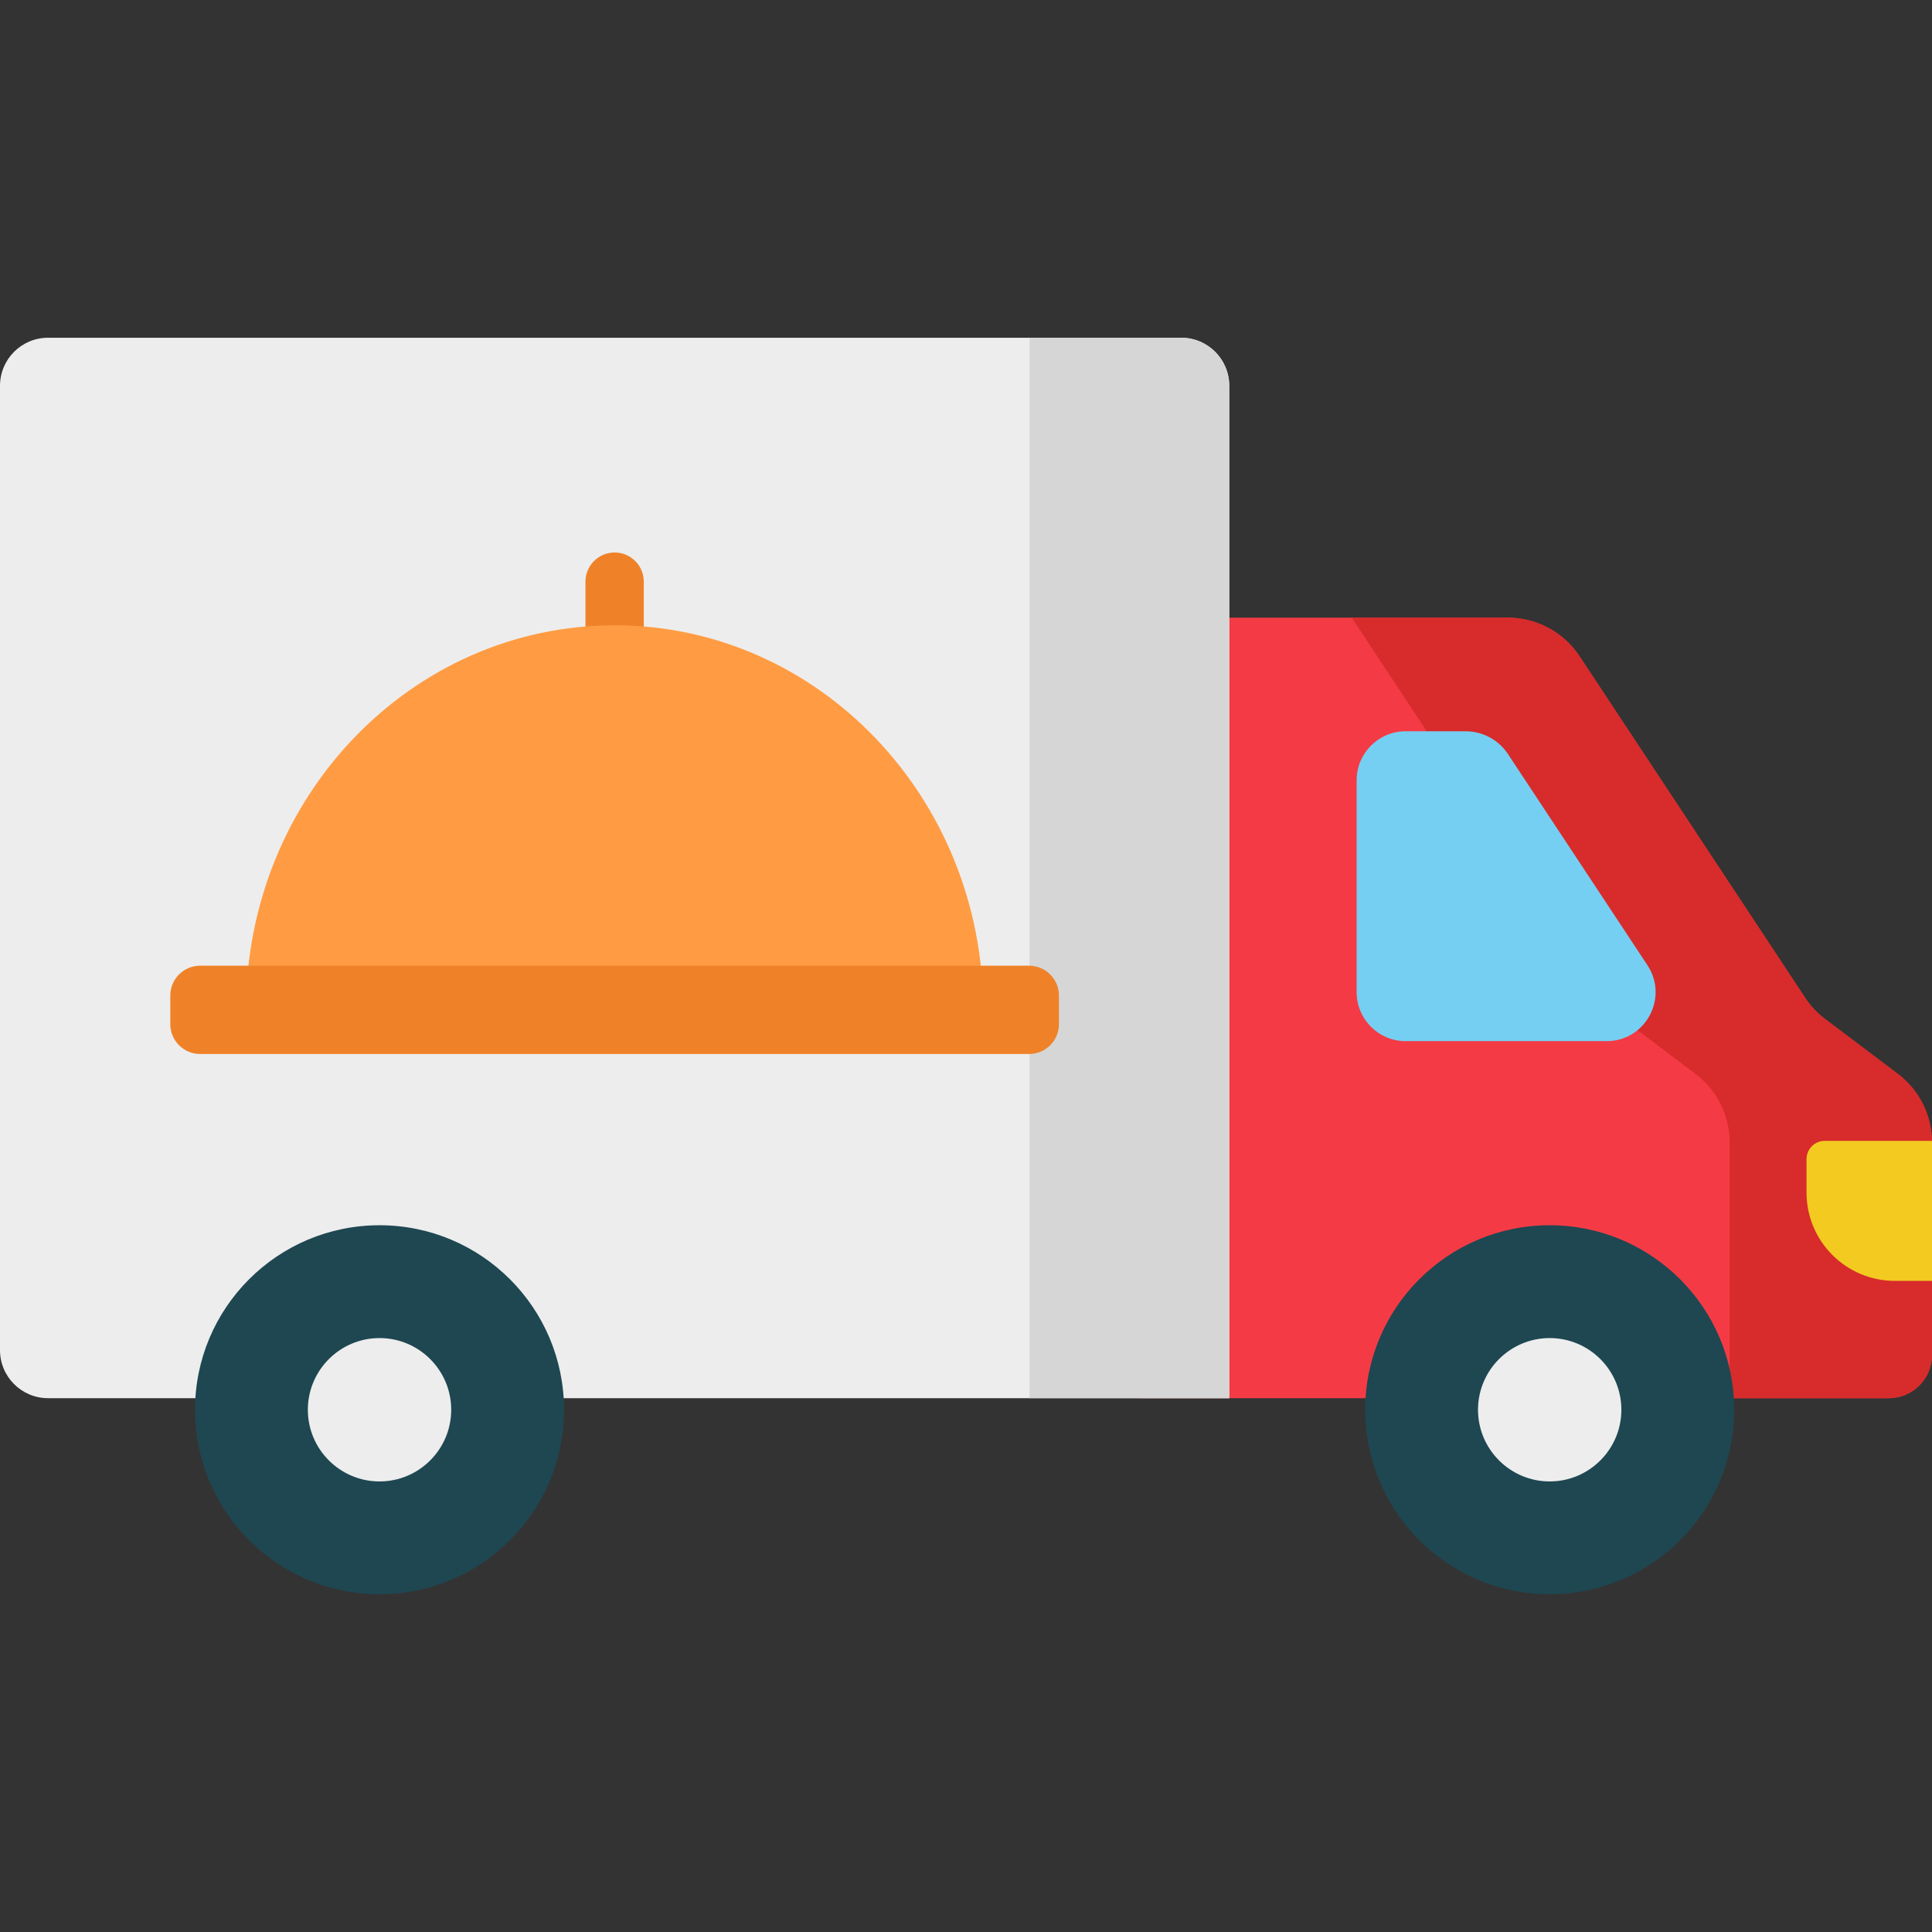 <?xml version="1.0" encoding="iso-8859-1"?>
<!-- Generator: Adobe Illustrator 19.0.0, SVG Export Plug-In . SVG Version: 6.00 Build 0)  -->
<svg xmlns="http://www.w3.org/2000/svg" xmlns:xlink="http://www.w3.org/1999/xlink" version="1.1" id="Layer_1" x="0px" y="0px" viewBox="0 0 512 512" style="enable-background:new 0 0 512 512;" xml:space="preserve" width="512" height="512">
<rect x="0" y="0" width="512" height="512" fill="#333333" stroke="none"/>
<g>
	<g>
		<g>
			<g>
				<g>
					<g>
						<path style="fill:#F43B45;" d="M502.92,284.576l-19.24-14.51c-2.075-1.565-3.868-3.473-5.301-5.642l-59.778-90.495        c-4.225-6.395-11.377-10.243-19.042-10.243h-97.165v206.846h198.139c6.333,0,11.467-5.134,11.467-11.467v-56.268        C512,295.635,508.638,288.888,502.92,284.576z"/>
						<path style="fill:#D82B2B;" d="M502.92,284.576l-19.24-14.51c-2.075-1.565-3.868-3.474-5.301-5.642l-59.778-90.495        c-4.224-6.395-11.377-10.243-19.042-10.243h-41.335l66.544,100.738c1.433,2.169,3.225,4.077,5.301,5.642l19.24,14.51        c5.718,4.312,9.08,11.059,9.08,18.221v67.735h42.144c6.333,0,11.467-5.134,11.467-11.467v-56.268        C512,295.635,508.638,288.888,502.92,284.576z"/>
						<g>
							<path style="fill:#EDEDED;" d="M0,102.238V357.8c0,7.031,5.7,12.731,12.731,12.731h313.032V102.238         c0-7.031-5.7-12.731-12.731-12.731H12.731C5.7,89.507,0,95.206,0,102.238z"/>
						</g>
						<path style="fill:#D6D6D6;" d="M313.032,89.507h-40.193v281.025h52.924V102.238C325.763,95.206,320.063,89.507,313.032,89.507        z"/>
						<path style="fill:#75CFF2;" d="M436.59,255.79l-36.971-55.969c-2.486-3.763-6.694-6.027-11.204-6.027h-15.92        c-7.164,0-12.972,5.808-12.972,12.972v56.173c0,7.164,5.808,12.972,12.972,12.972h53.271        C436.102,275.912,442.287,264.415,436.59,255.79z"/>
						<g>
							<circle style="fill:#1E4751;" cx="410.685" cy="373.598" r="48.895"/>
							<path style="fill:#EDEDED;" d="M410.685,392.595c-10.475,0-18.997-8.522-18.997-18.997s8.522-18.997,18.997-18.997         c10.475,0,18.997,8.522,18.997,18.997S421.16,392.595,410.685,392.595z"/>
							<circle style="fill:#1E4751;" cx="100.579" cy="373.598" r="48.895"/>
							<path style="fill:#EDEDED;" d="M100.579,392.595c-10.475,0-18.997-8.522-18.997-18.997s8.522-18.997,18.997-18.997         s18.997,8.522,18.997,18.997S111.054,392.595,100.579,392.595z"/>
						</g>
						<path style="fill:#F2CA20;" d="M478.745,307.174v8.856c0,12.933,10.485,23.418,23.418,23.418H512v-36.69        c0-0.139-0.013-0.276-0.015-0.415h-28.409C480.908,302.343,478.745,304.506,478.745,307.174z"/>
					</g>
				</g>
			</g>
		</g>
		<g>
			<g>
				<g>
					<g>
						<g>
							<g>
								<g>
									<g>
										<path style="fill:#EF8229;" d="M162.882,174.468c-4.267,0-7.726-3.459-7.726-7.726v-12.6c0-4.268,3.459-7.726,7.726-7.726            s7.726,3.459,7.726,7.726v12.6C170.608,171.009,167.149,174.468,162.882,174.468z"/>
									</g>
								</g>
							</g>
						</g>
					</g>
				</g>
			</g>
		</g>
	</g>
	<g>
		<g>
			<path style="fill:#FF9C43;" d="M162.882,165.711c-53.95,0-97.685,45.627-97.685,101.91h195.37     C260.566,211.338,216.831,165.711,162.882,165.711z"/>
		</g>
		<g>
			<path style="fill:#EF8229;" d="M272.723,279.32H53.041c-4.369,0-7.91-3.541-7.91-7.91v-7.578c0-4.369,3.541-7.91,7.91-7.91     h219.682c4.369,0,7.91,3.541,7.91,7.91v7.578C280.633,275.779,277.091,279.32,272.723,279.32z"/>
		</g>
	</g>
</g>















</svg>
